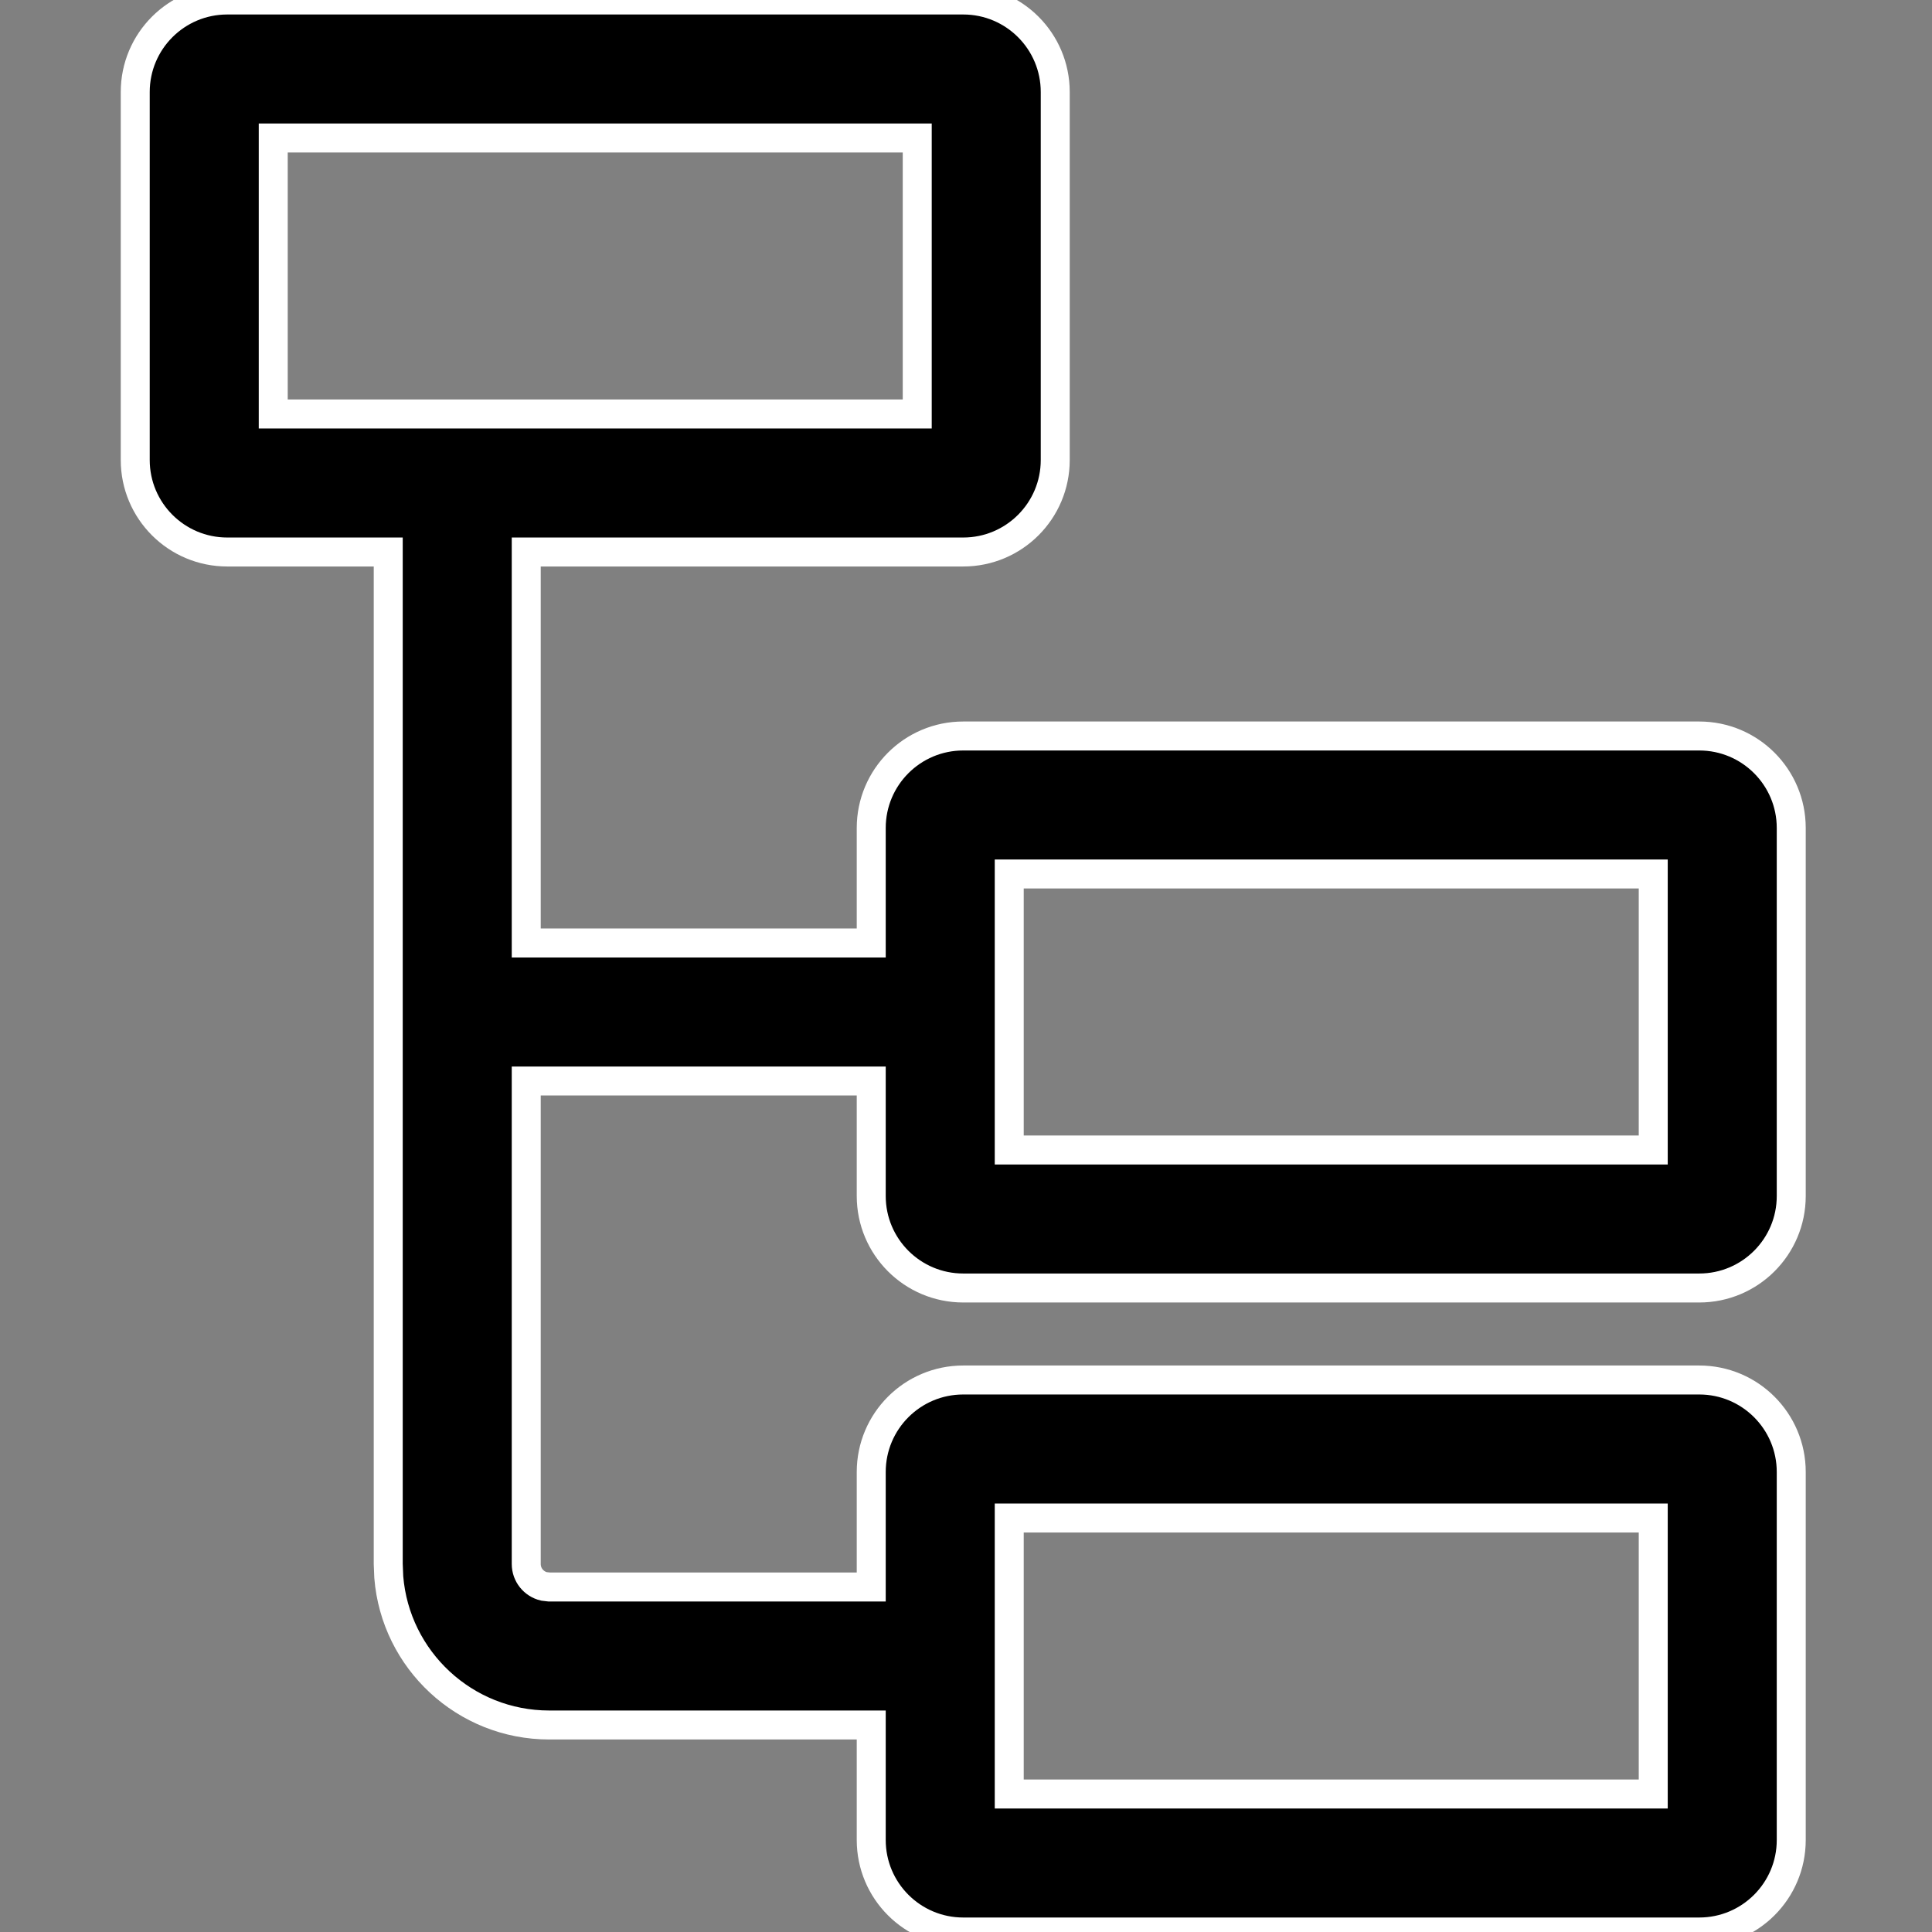<?xml version="1.0" encoding="UTF-8"?>
<svg width="200px" height="200px" viewBox="0 0 200 200" version="1.1" xmlns="http://www.w3.org/2000/svg" xmlns:xlink="http://www.w3.org/1999/xlink">
    <rect x="0" y="0" width="200" height="200" fill="#808080" stroke="none"/>
    <!-- Generator: Sketch 52.6 (67491) - http://www.bohemiancoding.com/sketch -->
    <title>级联菜单</title>
    <desc>Created with Sketch.</desc>
    <g id="级联菜单" stroke="none" stroke-width="1" fill="none" fill-rule="evenodd">
        <path d="M99.714,0 C104.974,0 109.238,4.264 109.238,9.524 L109.238,47.619 C109.238,52.879 104.974,57.143 99.714,57.143 L54.476,57.143 L54.476,97.619 L90.19,97.619 L90.19,85.714 C90.19,80.454 94.454,76.19 99.714,76.19 L175.905,76.19 C181.165,76.19 185.429,80.454 185.429,85.714 L185.429,123.81 C185.429,129.069 181.165,133.333 175.905,133.333 L99.714,133.333 C94.454,133.333 90.19,129.069 90.19,123.81 L90.19,111.905 L54.476,111.905 L54.476,161.905 C54.476,163.032 55.259,163.976 56.311,164.223 L56.857,164.286 L90.19,164.286 L90.19,152.381 C90.19,147.121 94.454,142.857 99.714,142.857 L175.905,142.857 C181.165,142.857 185.429,147.121 185.429,152.381 L185.429,190.476 C185.429,195.736 181.165,200 175.905,200 L99.714,200 C94.454,200 90.19,195.736 90.19,190.476 L90.19,178.571 L56.857,178.571 C48.113,178.571 40.941,171.837 40.246,163.272 L40.19,161.905 L40.19,57.143 L23.524,57.143 C18.264,57.143 14,52.879 14,47.619 L14,9.524 C14,4.264 18.264,0 23.524,0 L99.714,0 Z M171.143,157.143 L104.476,157.143 L104.476,185.714 L171.143,185.714 L171.143,157.143 Z M171.143,90.476 L104.476,90.476 L104.476,119.048 L171.143,119.048 L171.143,90.476 Z M94.952,14.286 L28.286,14.286 L28.286,42.857 L94.952,42.857 L94.952,14.286 Z" id="Shape" stroke="#FFFFFF" stroke-width="3" fill="#000000" fill-rule="nonzero"></path>
    </g>
</svg>